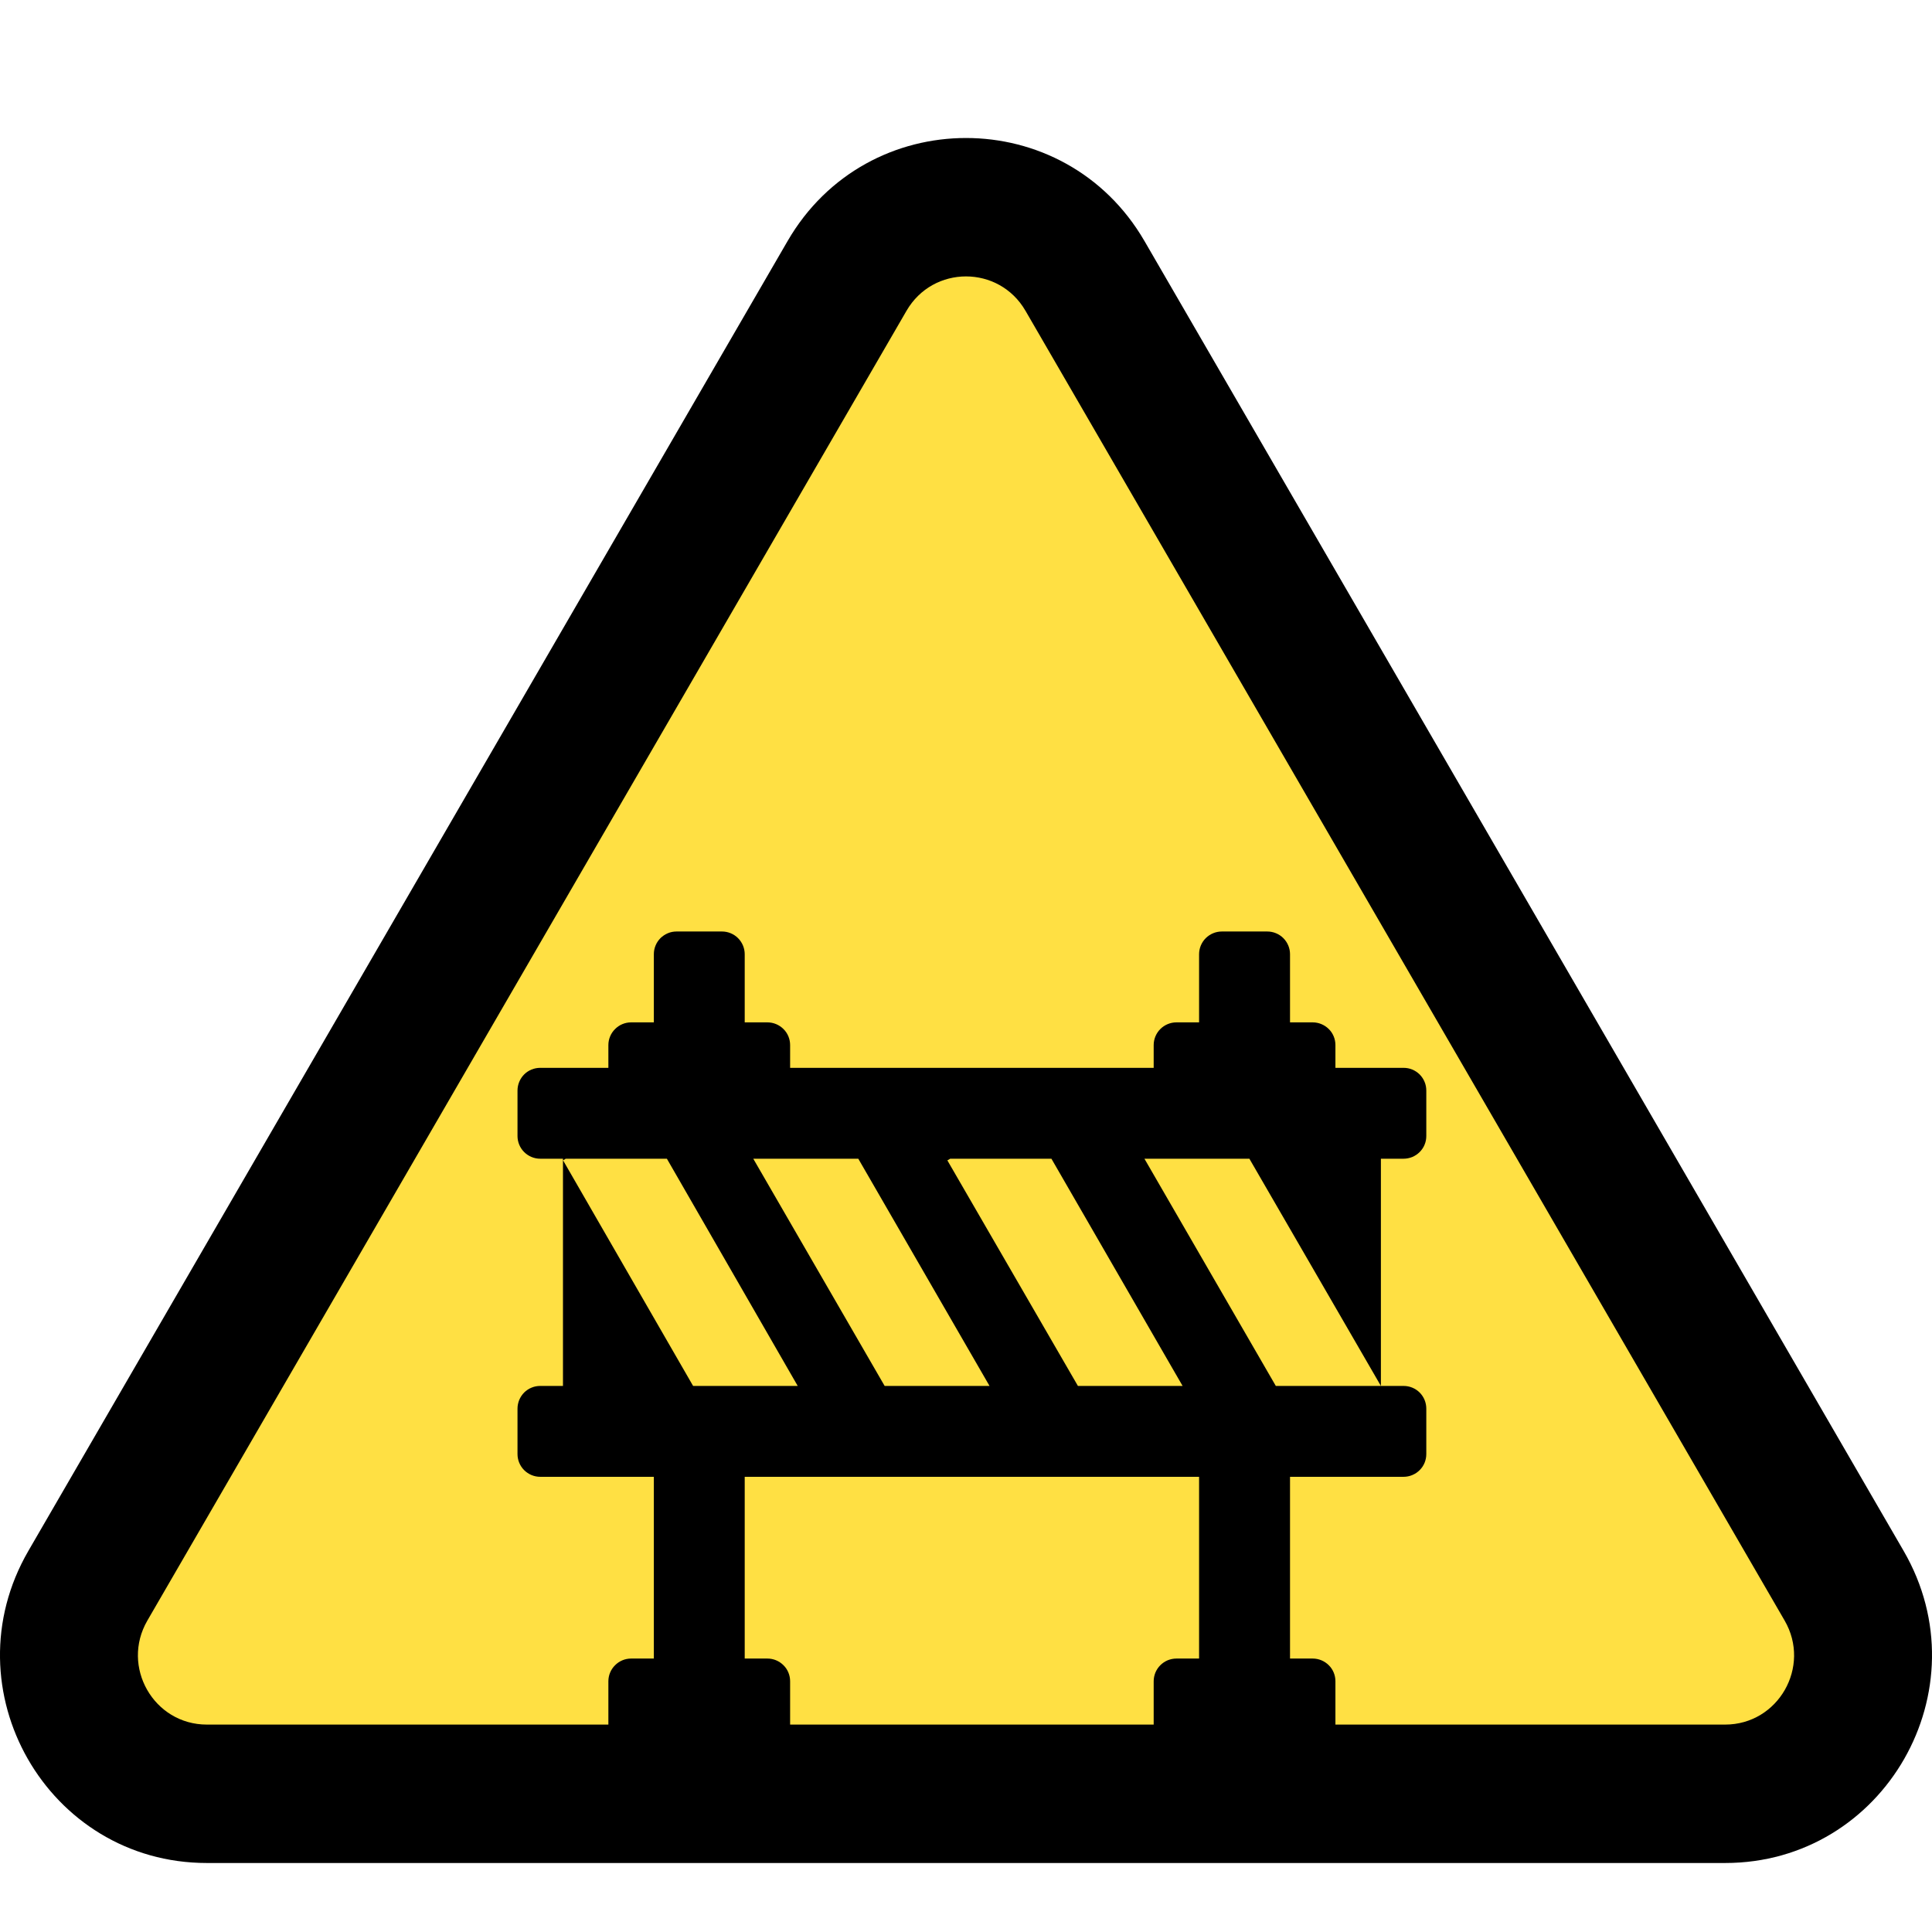 <svg width="28" height="28" viewBox="0 0 28 28" fill="none" xmlns="http://www.w3.org/2000/svg">
<g id="light">
<g id="event_32px">
<path id="Polygon 2" d="M12.276 3.996C13.046 2.668 14.955 2.668 15.725 3.996L26.727 22.979C27.502 24.316 26.542 25.994 25.003 25.994H2.999C1.459 25.994 0.499 24.316 1.274 22.979L12.276 3.996Z" fill="#FFE043"/>
<path id="Polygon 2 (Stroke)" fill-rule="evenodd" clip-rule="evenodd" d="M11.414 3.494C12.568 1.502 15.432 1.502 16.587 3.494L27.589 22.477C28.751 24.483 27.312 27 25.002 27H2.998C0.688 27 -0.751 24.483 0.411 22.477L11.414 3.494ZM14.862 4.504C14.477 3.84 13.523 3.84 13.138 4.504L2.136 23.486C1.748 24.155 2.228 24.994 2.998 24.994H25.002C25.772 24.994 26.252 24.155 25.864 23.486L14.862 4.504Z" fill="black"/>
<path id="&#237;&#140;&#168;&#236;&#138;&#164; 88652" d="M20.342 16.793C20.385 16.793 20.428 16.784 20.468 16.768C20.508 16.751 20.544 16.727 20.575 16.696C20.605 16.666 20.63 16.63 20.646 16.59C20.663 16.55 20.671 16.507 20.671 16.464V15.805C20.671 15.762 20.663 15.719 20.646 15.679C20.63 15.639 20.605 15.603 20.575 15.572C20.544 15.542 20.508 15.517 20.468 15.501C20.428 15.484 20.385 15.476 20.342 15.476H19.354V15.146C19.354 15.059 19.32 14.975 19.258 14.914C19.196 14.852 19.112 14.817 19.025 14.817H18.696V13.829C18.696 13.742 18.661 13.658 18.599 13.596C18.538 13.535 18.454 13.5 18.366 13.5H17.708C17.62 13.5 17.537 13.535 17.475 13.596C17.413 13.658 17.378 13.742 17.378 13.829V14.817H17.049C16.962 14.817 16.878 14.852 16.816 14.914C16.755 14.975 16.72 15.059 16.72 15.146V15.476H11.451V15.146C11.451 15.059 11.417 14.975 11.355 14.914C11.293 14.852 11.21 14.817 11.122 14.817H10.793V13.829C10.793 13.742 10.758 13.658 10.696 13.596C10.635 13.535 10.551 13.5 10.464 13.5H9.805C9.762 13.5 9.719 13.508 9.679 13.525C9.639 13.542 9.603 13.566 9.572 13.596C9.542 13.627 9.517 13.663 9.501 13.703C9.484 13.743 9.476 13.786 9.476 13.829V14.817H9.146C9.059 14.817 8.975 14.852 8.914 14.914C8.852 14.975 8.817 15.059 8.817 15.146V15.476H7.829C7.742 15.476 7.658 15.51 7.596 15.572C7.535 15.634 7.5 15.718 7.5 15.805V16.464C7.5 16.551 7.535 16.635 7.596 16.696C7.658 16.758 7.742 16.793 7.829 16.793H8.159V16.817L8.199 16.793H9.665L11.561 20.086H10.045L8.159 16.814V20.086H7.829C7.786 20.086 7.743 20.094 7.703 20.111C7.663 20.127 7.627 20.152 7.596 20.182C7.566 20.213 7.542 20.249 7.525 20.289C7.509 20.329 7.5 20.372 7.5 20.415V21.073C7.5 21.161 7.535 21.245 7.596 21.306C7.658 21.368 7.742 21.403 7.829 21.403H9.476V24.037H9.146C9.059 24.037 8.975 24.072 8.914 24.134C8.852 24.195 8.817 24.279 8.817 24.366V25.354H11.451V24.366C11.451 24.279 11.417 24.195 11.355 24.134C11.293 24.072 11.21 24.037 11.122 24.037H10.793V21.403H17.378V24.037H17.049C17.006 24.037 16.963 24.046 16.923 24.062C16.883 24.079 16.847 24.103 16.816 24.134C16.786 24.164 16.762 24.2 16.745 24.24C16.729 24.28 16.72 24.323 16.72 24.366V25.354H19.354V24.366C19.354 24.279 19.32 24.195 19.258 24.134C19.196 24.072 19.112 24.037 19.025 24.037H18.696V21.403H20.342C20.429 21.403 20.513 21.368 20.575 21.306C20.637 21.245 20.671 21.161 20.671 21.073V20.415C20.671 20.328 20.637 20.244 20.575 20.182C20.513 20.12 20.429 20.086 20.342 20.086H20.013V16.793H20.342ZM13.771 16.793H15.238L17.139 20.086H15.622L13.73 16.817L13.771 16.793ZM10.917 16.793H12.439L14.341 20.086H12.821L10.917 16.793ZM18.49 20.086L16.586 16.793H18.107L20.013 20.086H18.49Z" fill="black"/>
</g>
</g>
</svg>
